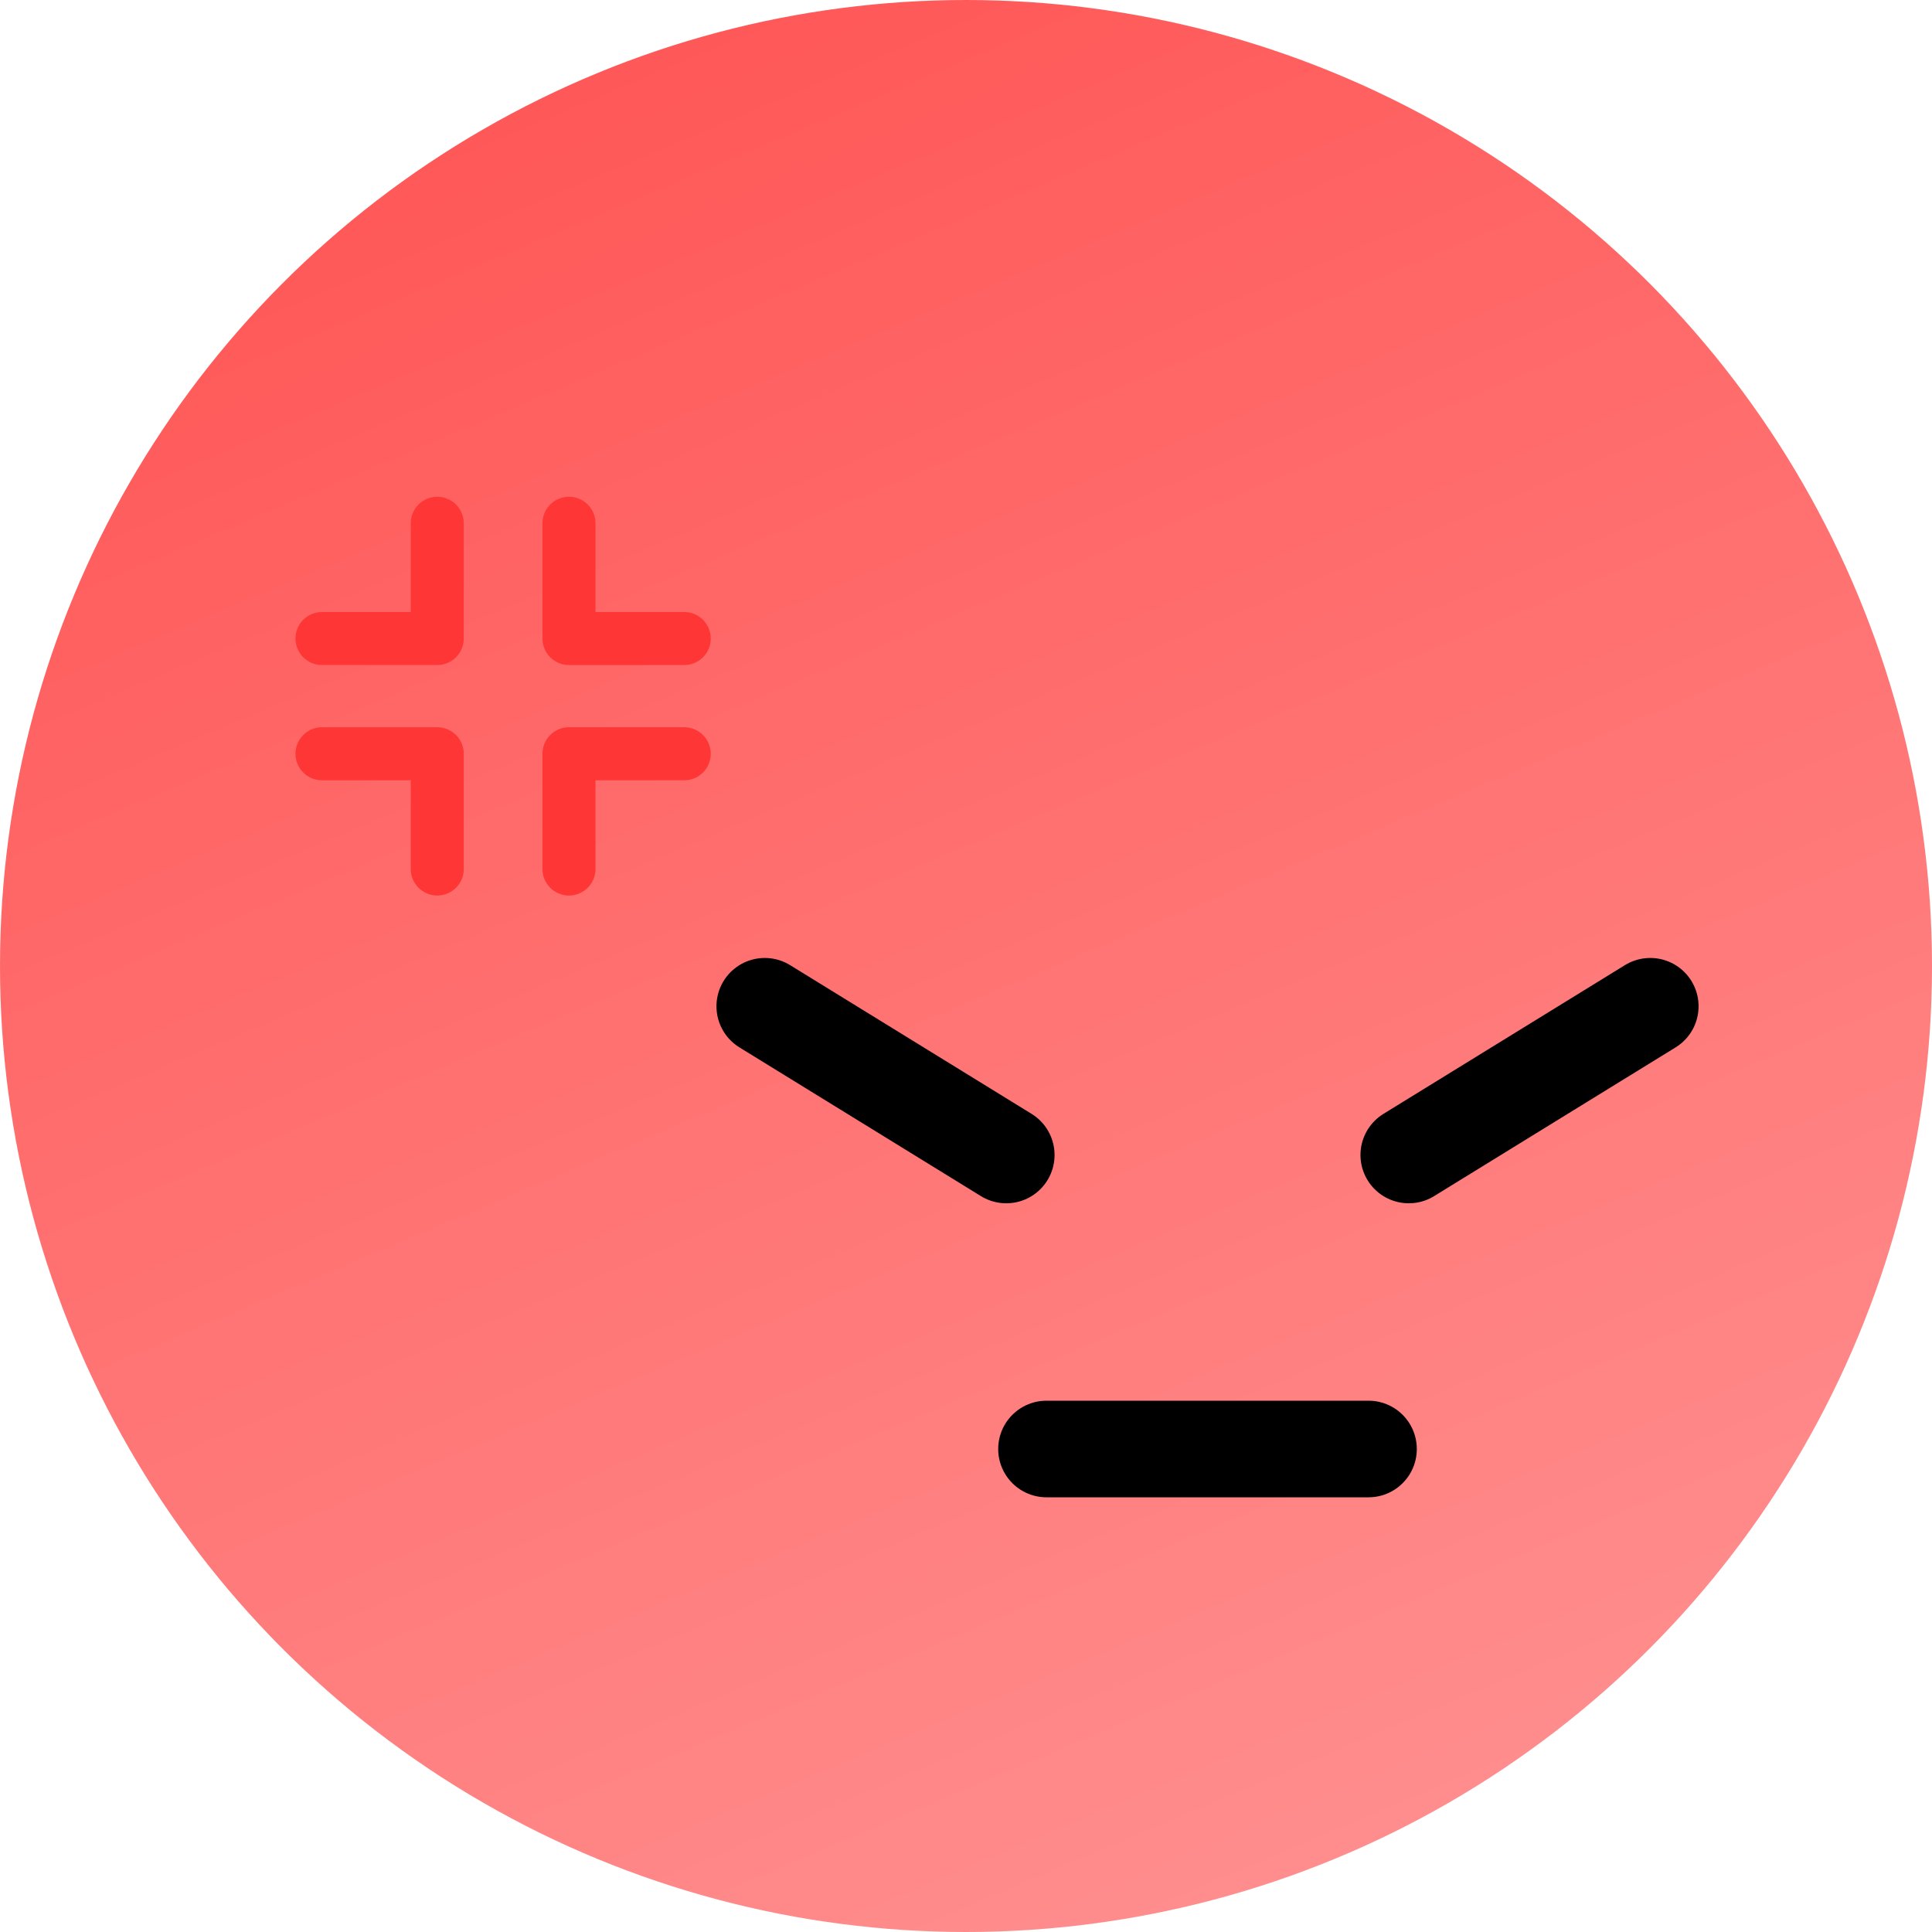 <svg width="56" height="56" viewBox="0 0 56 56" fill="none" xmlns="http://www.w3.org/2000/svg">
<circle cx="28" cy="28" r="28" fill="url(#paint0_linear_1671_5410)"/>
<path d="M40.834 33.478L47.834 29.167" stroke="black" stroke-width="2.8" stroke-linecap="round"/>
<path d="M29.167 33.478L22.167 29.167" stroke="black" stroke-width="2.8" stroke-linecap="round"/>
<path d="M39.667 42C39.667 42 37.917 42 35 42C32.083 42 30.333 42 30.333 42" stroke="black" stroke-width="2.8" stroke-linecap="round"/>
<path d="M9.333 18.508H12.674V15.167" stroke="#FF3636" stroke-width="1.537" stroke-linecap="round" stroke-linejoin="round"/>
<path d="M9.333 21.848H12.674V25.189" stroke="#FF3636" stroke-width="1.537" stroke-linecap="round" stroke-linejoin="round"/>
<path d="M19.833 18.508H16.492V15.167" stroke="#FF3636" stroke-width="1.537" stroke-linecap="round" stroke-linejoin="round"/>
<path d="M19.833 21.848H16.492V25.189" stroke="#FF3636" stroke-width="1.537" stroke-linecap="round" stroke-linejoin="round"/>
<defs>
<linearGradient id="paint0_linear_1671_5410" x1="14.583" y1="-1.1032e-06" x2="43.167" y2="67.667" gradientUnits="userSpaceOnUse">
<stop stop-color="#FF5555"/>
<stop offset="1" stop-color="#FF9B9B"/>
</linearGradient>
</defs>
</svg>
